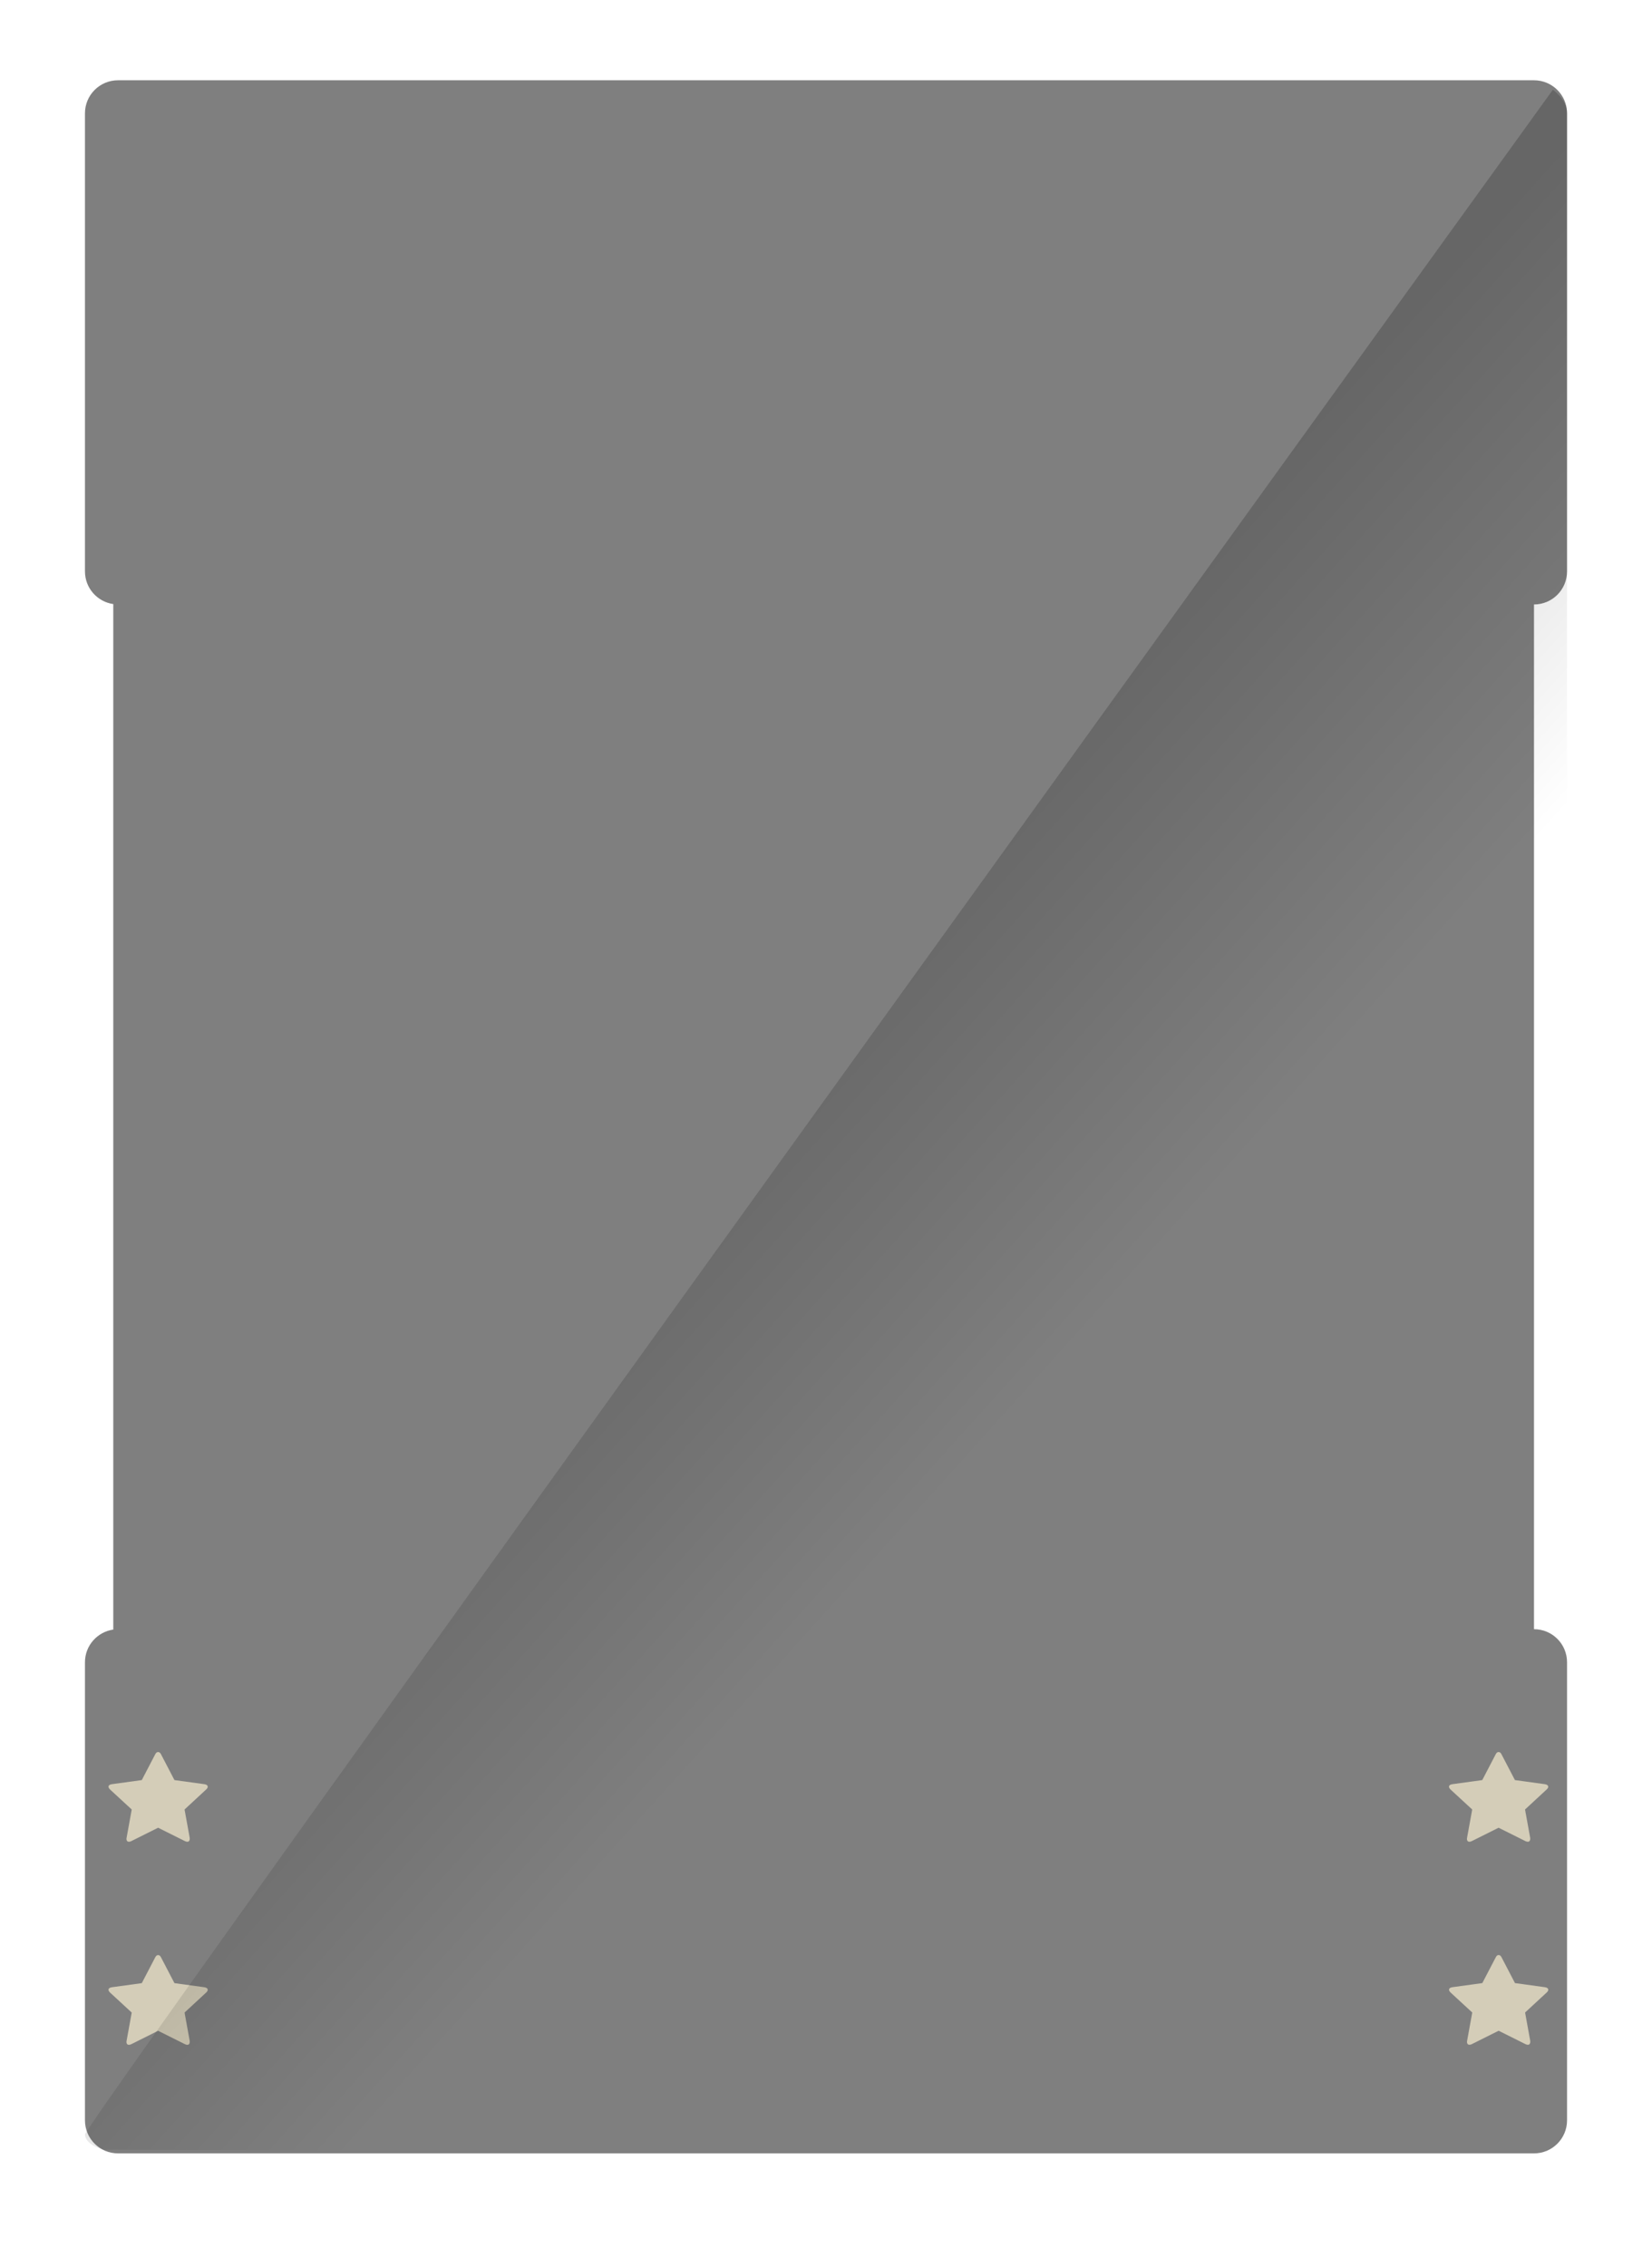 <svg version="1.2" baseProfile="tiny-ps" xmlns="http://www.w3.org/2000/svg" viewBox="0 0 350 480" width="350" height="480">
	<title>xbg15.svg</title>
	<defs>
		<linearGradient id="grd1" gradientUnits="userSpaceOnUse"  x1="85.5" y1="156.9" x2="264.5" y2="318.1">
			<stop offset=".4" stop-color="#000" stop-opacity=".2" />
			<stop offset="80%" stop-color="#000" stop-opacity="0" />
		</linearGradient>
	</defs>
	<style>
		tspan { white-space:pre }
		.s0 { fill: #d4cdb8 } 
		.s1 { fill: #670f8a } 
		.s2 { fill: url(#grd1) } 
		.s3 { opacity: 1;fill: rgba(0,0,0,0.00);stroke: #d4cdb8;stroke-width: 1 } 
#hors{opacity:0;}
#main{opacity:0;}
#ingalben{opacity:.5;fill: #000}
	</style>
	<path id="main" class="s0" d="m23 16h304c3.87 0 7 3.13 7 7v431c0 3.87-3.13 7-7 7h-304c-3.87 0-7-3.13-7-7v-431c0-3.87 3.13-7 7-7z" />
	<path id="ingalben" class="s1" d="m332 352v97c0 3.87-3.13 7-7 7h-300c-3.87 0-7-3.13-7-7v-97c0-3.53 2.61-6.43 6-6.92v-217.16c-3.39-0.49-6-3.39-6-6.92v-97c0-3.87 3.13-7 7-7h300c3.87 0 7 3.13 7 7v97c0 3.87-3.13 7-7 7v217c3.87 0 7 3.13 7 7z" />
	<path id="stars" class="s0" d="m323.1 383.18l1.09 5.99c0.01 0.06 0.01 0.14 0.01 0.24c0 0.17-0.04 0.31-0.13 0.43c-0.09 0.12-0.22 0.17-0.39 0.17c-0.16 0-0.33-0.05-0.51-0.14l-5.67-2.83l-5.67 2.83c-0.19 0.1-0.35 0.14-0.51 0.14c-0.18 0-0.31-0.06-0.4-0.17c-0.09-0.12-0.13-0.26-0.13-0.43c0-0.05 0.01-0.13 0.03-0.24l1.09-5.99l-4.6-4.24c-0.21-0.22-0.32-0.41-0.32-0.57c0-0.3 0.24-0.48 0.71-0.55l6.34-0.87l2.84-5.45c0.16-0.33 0.37-0.49 0.62-0.49c0.25 0 0.46 0.16 0.62 0.49l2.84 5.45l6.34 0.87c0.47 0.07 0.71 0.26 0.71 0.55c0 0.18-0.11 0.37-0.33 0.57l-4.58 4.24zm-284 43l1.09 5.99c0.01 0.06 0.01 0.14 0.01 0.24c0 0.17-0.04 0.31-0.13 0.43c-0.09 0.12-0.22 0.17-0.39 0.17c-0.16 0-0.33-0.05-0.51-0.14l-5.67-2.83l-5.67 2.83c-0.19 0.1-0.35 0.14-0.51 0.14c-0.18 0-0.31-0.06-0.4-0.17c-0.09-0.12-0.13-0.26-0.13-0.43c0-0.05 0.01-0.13 0.03-0.24l1.09-5.99l-4.6-4.24c-0.21-0.22-0.32-0.41-0.32-0.57c0-0.3 0.24-0.48 0.71-0.55l6.34-0.87l2.84-5.45c0.16-0.33 0.37-0.49 0.62-0.49c0.25 0 0.46 0.16 0.62 0.49l2.84 5.45l6.34 0.87c0.47 0.07 0.71 0.26 0.71 0.55c0 0.18-0.11 0.37-0.33 0.57l-4.58 4.24zm0-43l1.09 5.99c0.01 0.06 0.01 0.14 0.01 0.24c0 0.17-0.04 0.31-0.13 0.43c-0.09 0.12-0.22 0.17-0.39 0.17c-0.16 0-0.33-0.05-0.51-0.14l-5.67-2.83l-5.67 2.83c-0.19 0.1-0.35 0.14-0.51 0.14c-0.18 0-0.31-0.06-0.4-0.17c-0.09-0.12-0.13-0.26-0.13-0.43c0-0.05 0.01-0.13 0.03-0.24l1.09-5.99l-4.6-4.24c-0.21-0.22-0.32-0.41-0.32-0.57c0-0.3 0.24-0.48 0.71-0.55l6.34-0.87l2.84-5.45c0.16-0.33 0.37-0.49 0.62-0.49c0.25 0 0.46 0.16 0.62 0.49l2.84 5.45l6.34 0.87c0.47 0.07 0.71 0.26 0.71 0.55c0 0.18-0.11 0.37-0.33 0.57l-4.58 4.24zm274.95 36.76l2.84-5.45c0.16-0.33 0.37-0.49 0.62-0.49c0.25 0 0.46 0.16 0.62 0.49l2.84 5.45l6.34 0.87c0.47 0.07 0.71 0.26 0.71 0.55c0 0.18-0.11 0.37-0.33 0.57l-4.58 4.24l1.09 5.99c0.01 0.06 0.01 0.14 0.01 0.24c0 0.17-0.04 0.31-0.13 0.43c-0.09 0.12-0.22 0.17-0.39 0.17c-0.16 0-0.33-0.05-0.51-0.14l-5.67-2.83l-5.67 2.83c-0.19 0.1-0.35 0.14-0.51 0.14c-0.18 0-0.31-0.06-0.4-0.17c-0.09-0.12-0.13-0.26-0.13-0.43c0-0.05 0.01-0.13 0.03-0.24l1.09-5.99l-4.6-4.24c-0.21-0.22-0.32-0.41-0.32-0.57c0-0.3 0.24-0.48 0.71-0.55l6.34-0.87z" />
	<path id="shine" class="s2" d="m332 24l-0.04 427c0 0-3.23 4.98-4.96 5c-1.74 0.02-305-0.77-305-0.77c0 0-3.89-0.92-4-3.23c-0.11-2.3 311-433 311-433c0 0 3.04 2.1 3 5z" />
	<path id="hors" class="s0" d="m168 181c11.67 3.33 23.33 6.67 35 10c-0.67-1.67-1.33-3.33-2-5c4 1.67 8 3.33 12 5c2.33-2.33 4.67-4.67 7-7c-0.33 2.67-0.67 5.33-1 8c1.67-1.33 3.33-2.67 5-4c-0.67 4.67-1.33 9.33-2 14c11.79 9.91 20.23 27.34 26 43c-4.51 5.54-6.86 9.62-16 8c-5.1-12.69-16.98-17.92-31-21c-14.11 20.99-13.76 29.5-22 57c-0.33 0-0.67 0-1 0c2.72-36.92-48.62-37.7-72-53c4-0.33 8-0.67 12-1c-2.33-1-4.67-2-7-3c4-0.33 8-0.67 12-1c0-3 0-6 0-9c-5-1.33-10-2.67-15-4c14.87-1.25 30.13 4.32 41 1c0-1.33 0-2.67 0-4c-2.67-0.67-5.33-1.33-8-2c0.33-0.67 0.67-1.33 1-2c6.58-1.22 21.43-1.11 26-5c-9.25 2.88-17.81-1.67-22-7c7.09 2.11 11.53 2.68 19 1c0.33-1 0.67-2 1-3c-1.33-1-2.67-2-4-3c6.58-1.48 11.54-1.56 19-1c0-0.67 0-1.33 0-2c-9.92-4.23-17.34-7.63-28-1c0.67-1.33 1.33-2.67 2-4c4.33-1.67 8.67-3.33 13-5zm30 4c1 0 2 0 3 0c-1 0-2 0-3 0zm25 31c0.67 1 1.33 2 2 3c-0.67-1-1.33-2-2-3zm-46 73c0.33 0.67 0.67 1.33 1 2c-0.33-0.67-0.67-1.33-1-2z" />
</svg>